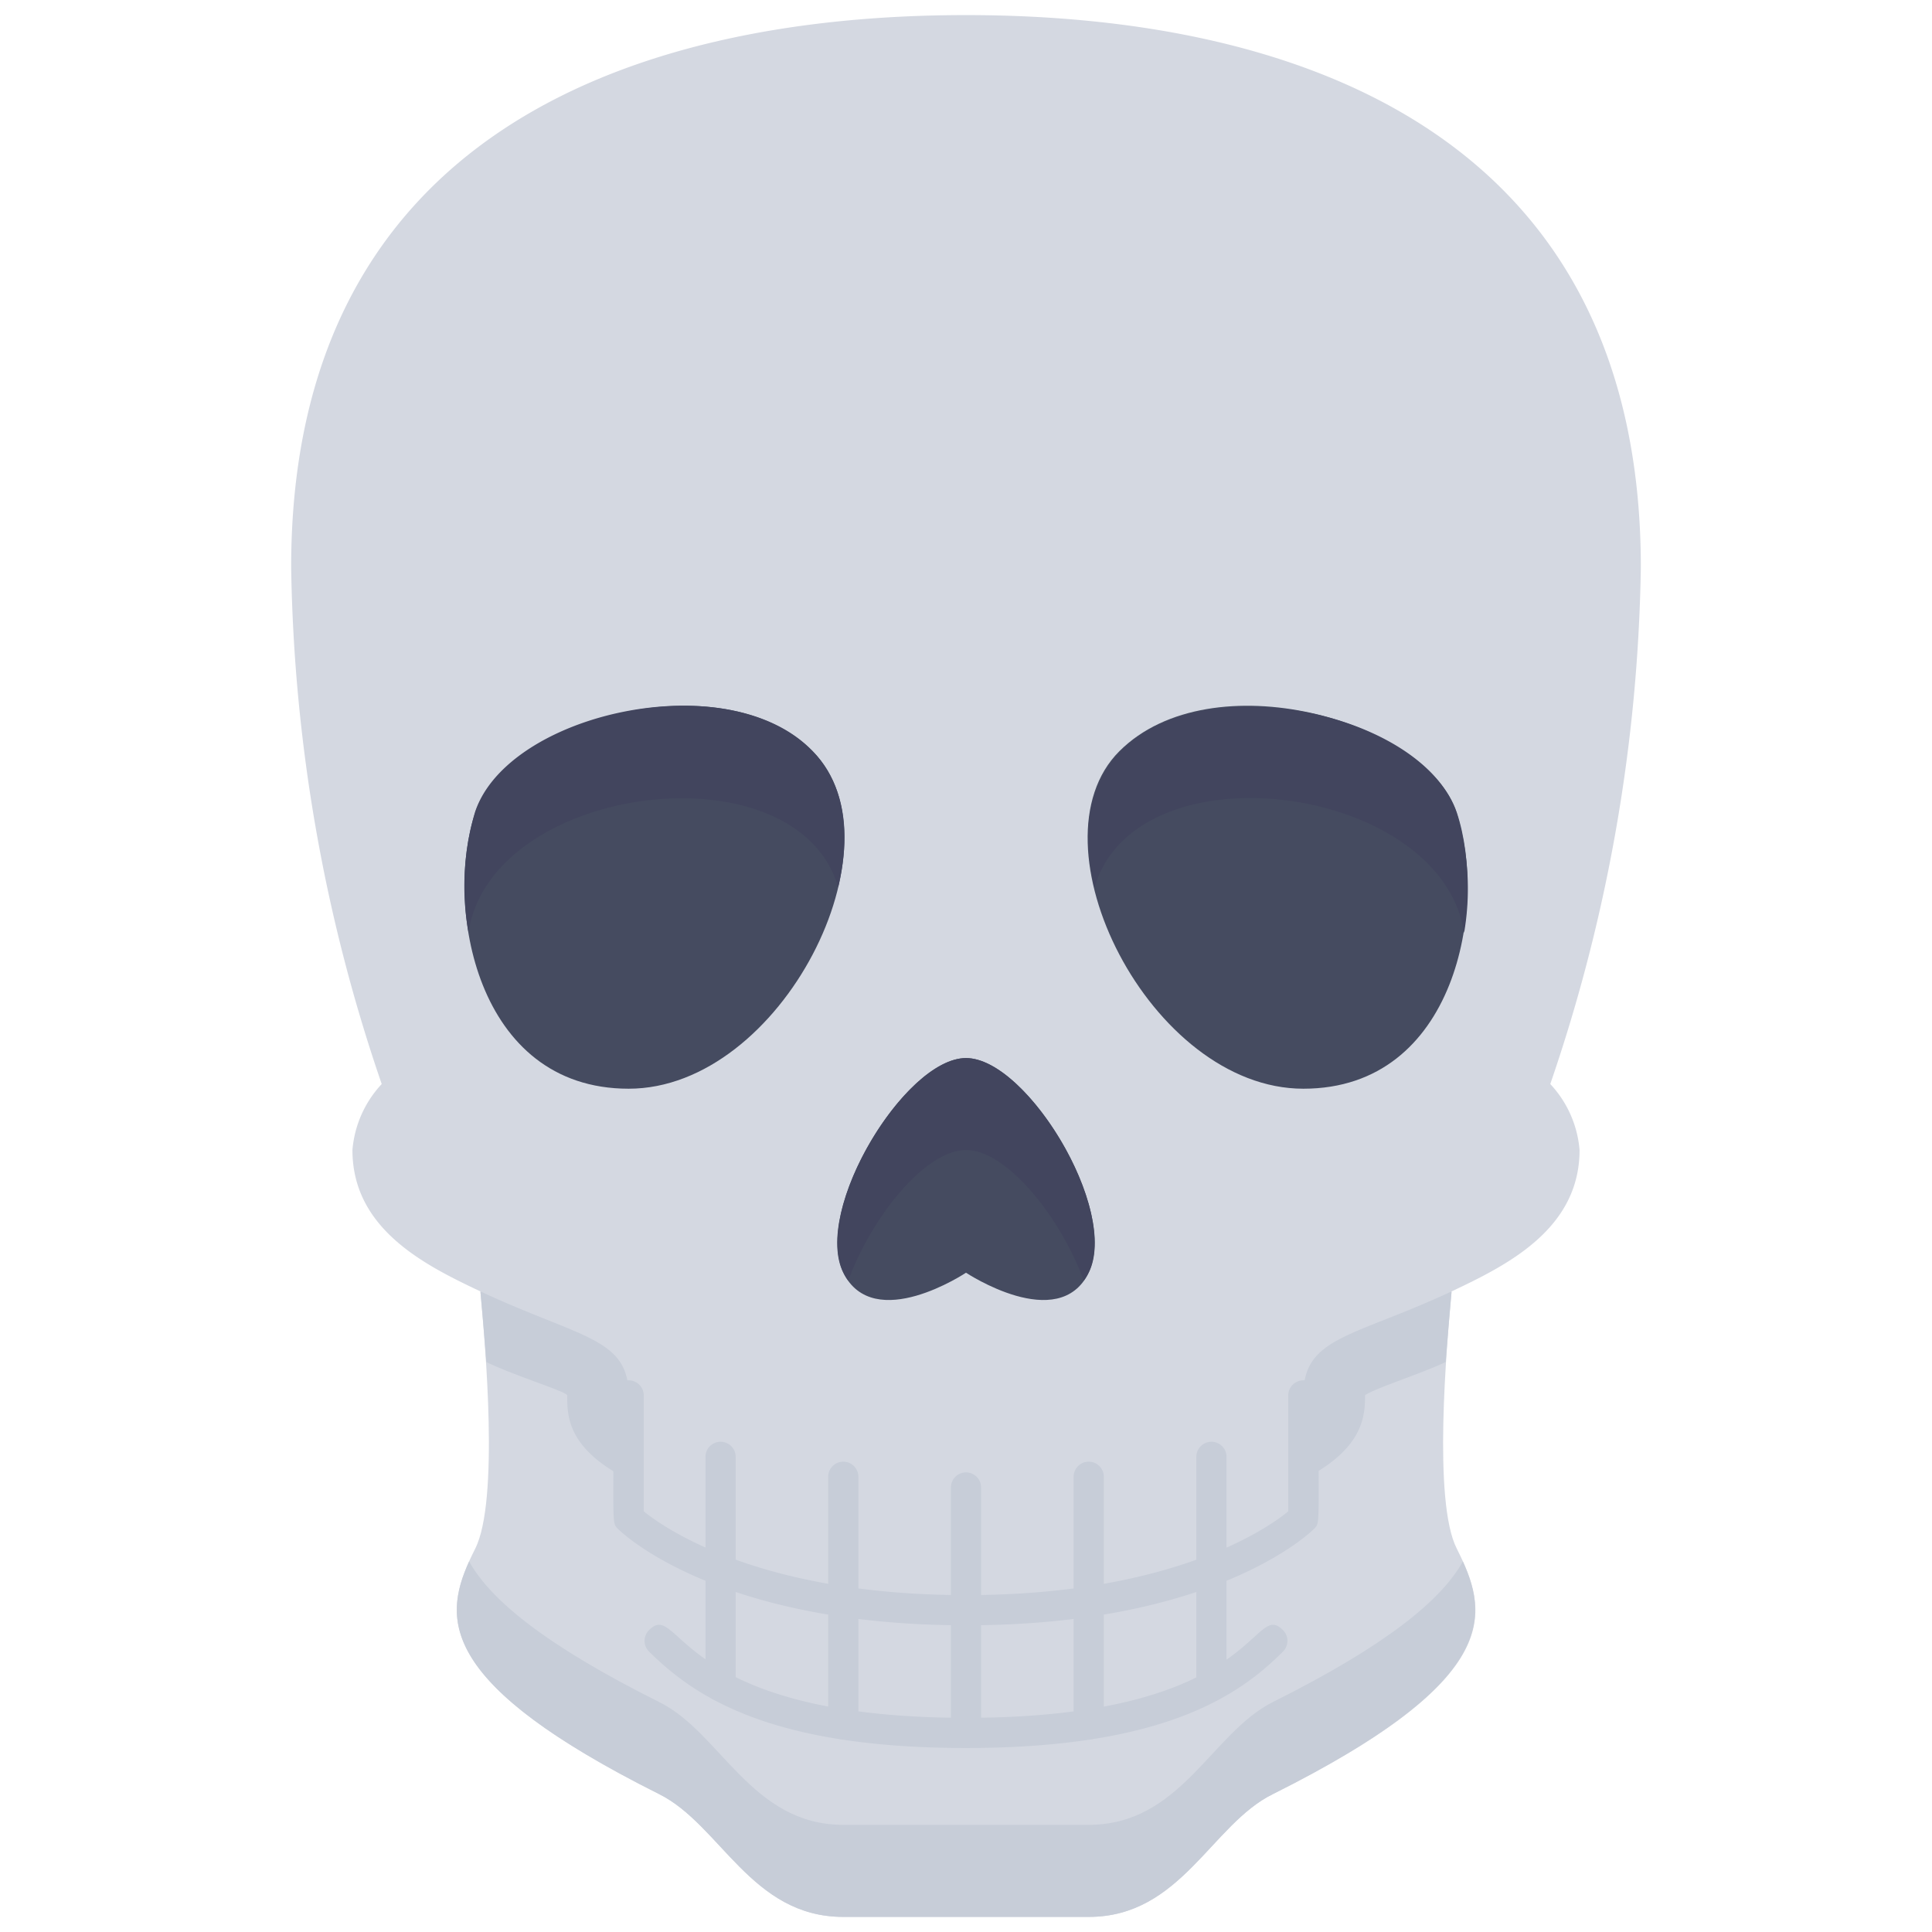 <svg xmlns="http://www.w3.org/2000/svg" viewBox="0 0 128 128"><defs><style>.cls-1{fill:#d4d8e1;}.cls-2{fill:#c7cdd8;}.cls-3{fill:#454b60;}.cls-4{fill:#42455e;}</style></defs><title>Skull</title><g id="Skull"><path class="cls-1" d="M84.32,118.87c-4.06,2-6.09,8.13-12.19,8.13H55.87c-6.1,0-8.13-6.1-12.19-8.13-15.63-7.82-14.23-12.19-12.2-16.26,1.6-3.16.67-13.53.35-17H96.17c-.32,3.52-1.25,13.89.35,17C98.55,106.68,100,111.05,84.32,118.87Z"/><path class="cls-2" d="M96.17,85.56c-.12,1.32-.26,3-.39,4.68-1.73.81-4.56,1.69-5.34,2.19,0,2.74-.51,7.85-26.07,10.16a1.84,1.84,0,0,1-.74,0C37.58,100.24,37.58,95,37.58,92.45c0-.24-3.38-1.26-5.36-2.21-.13-1.73-.27-3.36-.39-4.68Z"/><path class="cls-2" d="M84.32,118.87c-4.06,2-6.09,8.13-12.19,8.13H55.87c-6.1,0-8.13-6.1-12.19-8.13-14.57-7.29-14.33-11.58-12.6-15.42,1.42,2.54,5,5.52,12.6,9.32,4.06,2,6.09,8.13,12.19,8.13H72.13c6.1,0,8.13-6.09,12.19-8.13,7.6-3.8,11.18-6.78,12.6-9.32C98.65,107.29,98.89,111.58,84.32,118.87Z"/><path class="cls-1" d="M86.35,100.58l-2,8.13c-8,8-32,8.59-40.64,0l-2-8.13Z"/><path class="cls-1" d="M86.35,92.45v8.13c-8.12,8.12-36.58,8.12-44.7,0V92.45"/><path class="cls-1" d="M102.71,71.82a7.27,7.27,0,0,1,1.94,4.37c0,5.25-4.82,7.64-8.48,9.37-6.58,3.07-9.82,3-9.82,6.89,0,4.07-22.35,6.1-22.35,6.1s-22.35-2-22.35-6.1c0-3.82-3.11-3.76-9.82-6.89-3.66-1.73-8.48-4.12-8.48-9.37a7.27,7.27,0,0,1,1.94-4.37,110.31,110.31,0,0,1-6-34.24C19.29,9.13,41.65,1,64,1s44.71,8.13,44.71,36.58A110.31,110.31,0,0,1,102.71,71.82Z"/><path class="cls-3" d="M41.65,72.13c-10.17,0-12.2-12.19-10.17-18.29s16.26-10.16,22.36-4.07S51.81,72.13,41.65,72.13Z"/><path class="cls-3" d="M86.35,72.13c10.17,0,12.2-12.19,10.17-18.29S80.26,43.68,74.16,49.77,76.19,72.13,86.35,72.13Z"/><path class="cls-3" d="M72.13,84.32c-2,4.07-8.13,0-8.13,0s-6.1,4.07-8.13,0S59.94,70.1,64,70.1,74.16,80.26,72.13,84.32Z"/><path class="cls-4" d="M55.53,58.78c-2.75-9.43-23-6.89-24.49,3a17.31,17.31,0,0,1,.44-8C34.42,45,59.47,42.21,55.53,58.78Z"/><path class="cls-4" d="M97,61.81c-1.49-9.87-21.72-12.55-24.49-3-3.94-16.53,21.11-13.76,24-4.94A17.31,17.31,0,0,1,97,61.81Z"/><path class="cls-4" d="M71.8,84.85c-1.52-4.19-5.1-8.66-7.8-8.66s-6.28,4.47-7.8,8.66C53.31,81,59.83,70.1,64,70.1S74.7,81,71.8,84.85Z"/><path class="cls-2" d="M64,115.81c-13,0-18-3.42-21-6.39A1,1,0,0,1,43,108c2.09-2.09,1.62,5.81,21,5.81A1,1,0,0,1,64,115.81Z"/><path class="cls-2" d="M54.87,114.24V97.84a1,1,0,0,1,2,0v16.4A1,1,0,0,1,54.87,114.24Z"/><path class="cls-2" d="M46.74,111.72V96.52a1,1,0,0,1,2,0v15.2A1,1,0,0,1,46.74,111.72Z"/><path class="cls-2" d="M64,115.81a1,1,0,0,1,0-2c19.45,0,18.94-7.9,21-5.81a1,1,0,0,1,0,1.42C82.05,112.39,77,115.81,64,115.81Z"/><path class="cls-2" d="M71.13,114.24V97.84a1,1,0,0,1,2,0v16.4A1,1,0,0,1,71.13,114.24Z"/><path class="cls-2" d="M79.26,111.72V96.52a1,1,0,0,1,2,0v15.2A1,1,0,0,1,79.26,111.72Z"/><path class="cls-2" d="M63,114.81V98.55a1,1,0,0,1,2,0v16.26A1,1,0,0,1,63,114.81Z"/><path class="cls-2" d="M64,107.68c-16.48,0-22.8-6.13-23.06-6.39-.41-.41-.29-.13-.29-8.84a1,1,0,0,1,2,0v7.68c1.37,1.11,7.68,5.55,21.35,5.55A1,1,0,0,1,64,107.68Z"/><path class="cls-2" d="M64,107.68a1,1,0,0,1,0-2c13.66,0,20-4.43,21.35-5.55V92.45a1,1,0,0,1,2,0c0,8.72.12,8.43-.29,8.84C86.8,101.55,80.48,107.68,64,107.68Z"/></g></svg>